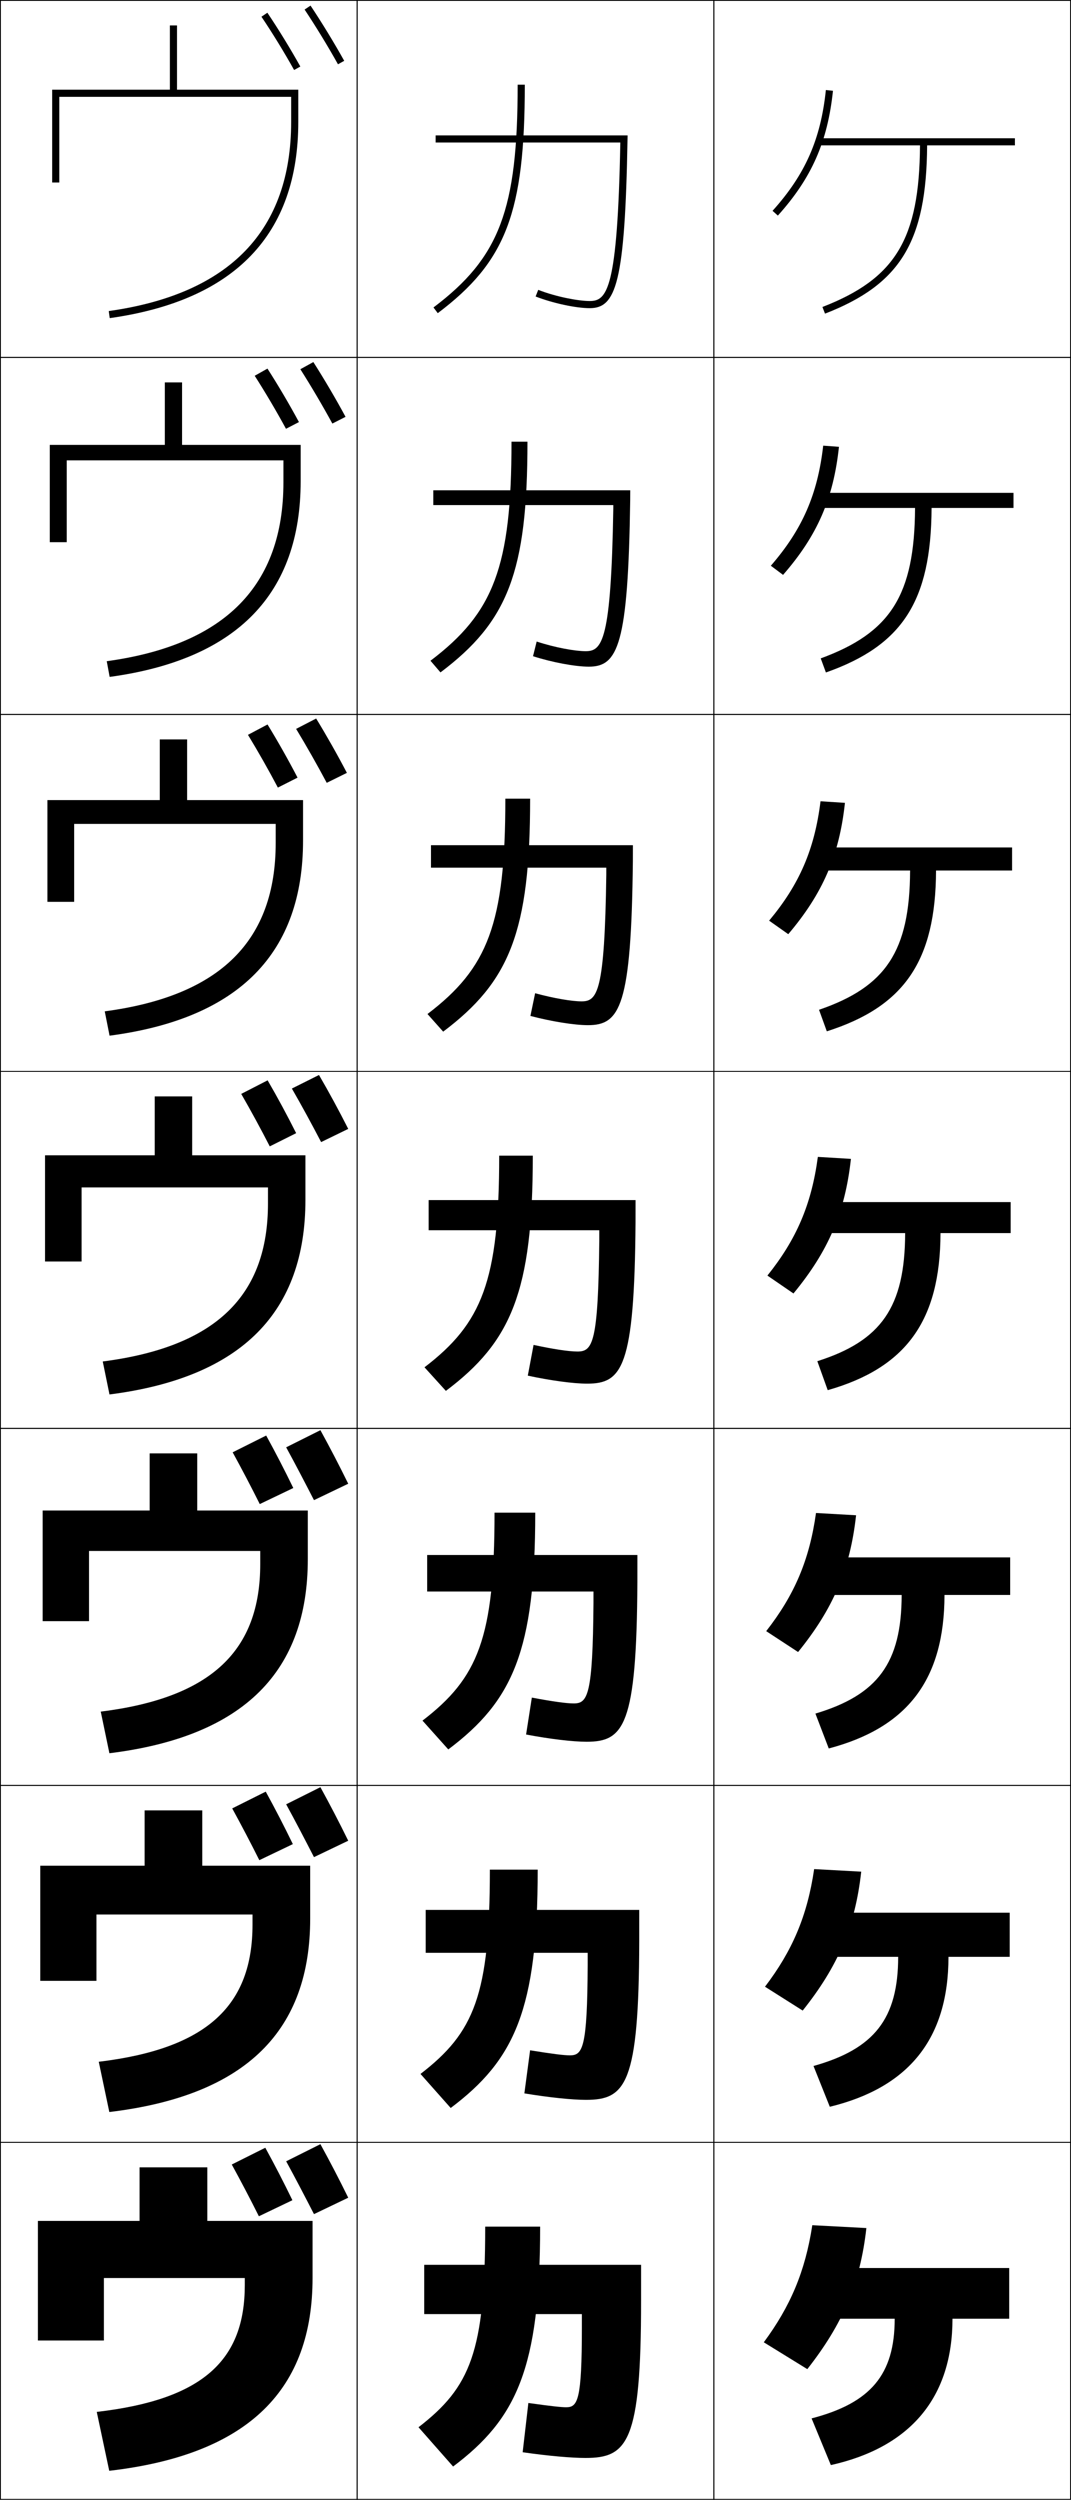 <?xml version="1.0" encoding="utf-8"?>
<!-- Generator: Adobe Illustrator 11 Build 225, SVG Export Plug-In . SVG Version: 6.0.0 Build 78)  -->
<!DOCTYPE svg PUBLIC "-//W3C//DTD SVG 1.0//EN"    "http://www.w3.org/TR/2001/REC-SVG-20010904/DTD/svg10.dtd">
<svg  xmlns="http://www.w3.org/2000/svg" xmlns:xlink="http://www.w3.org/1999/xlink" xmlns:a="http://ns.adobe.com/AdobeSVGViewerExtensions/3.0/"
	 width="300.25" height="700.25" viewBox="0 0 300.25 700.25" overflow="visible" enable-background="new 0 0 300.25 700.25"
	 xml:space="preserve">
		<g id="glyphs">
			<g>
				<rect x="0.125" y="0.125" fill="none" stroke="#000000" stroke-width="0.25" width="100" height="100"/> 
				<rect x="100.125" y="0.125" fill="none" stroke="#000000" stroke-width="0.25" width="100" height="100"/> 
				<rect x="200.125" y="0.125" fill="none" stroke="#000000" stroke-width="0.25" width="100" height="100"/> 
				<rect x="0.125" y="100.125" fill="none" stroke="#000000" stroke-width="0.25" width="100" height="100"/> 
				<rect x="100.125" y="100.125" fill="none" stroke="#000000" stroke-width="0.25" width="100" height="100"/> 
				<rect x="200.125" y="100.125" fill="none" stroke="#000000" stroke-width="0.25" width="100" height="100"/> 
				<rect x="0.125" y="200.125" fill="none" stroke="#000000" stroke-width="0.25" width="100" height="100"/> 
				<rect x="100.125" y="200.125" fill="none" stroke="#000000" stroke-width="0.25" width="100" height="100"/> 
				<rect x="200.125" y="200.125" fill="none" stroke="#000000" stroke-width="0.25" width="100" height="100"/> 
				<rect x="0.125" y="300.125" fill="none" stroke="#000000" stroke-width="0.25" width="100" height="100"/> 
				<rect x="100.125" y="300.125" fill="none" stroke="#000000" stroke-width="0.25" width="100" height="100"/> 
				<rect x="200.125" y="300.125" fill="none" stroke="#000000" stroke-width="0.25" width="100" height="100"/> 
				<rect x="0.125" y="400.125" fill="none" stroke="#000000" stroke-width="0.25" width="100" height="100"/> 
				<rect x="100.125" y="400.125" fill="none" stroke="#000000" stroke-width="0.25" width="100" height="100"/> 
				<rect x="200.125" y="400.125" fill="none" stroke="#000000" stroke-width="0.25" width="100" height="100"/> 
				<rect x="0.125" y="500.125" fill="none" stroke="#000000" stroke-width="0.25" width="100" height="100"/> 
				<rect x="100.125" y="500.125" fill="none" stroke="#000000" stroke-width="0.25" width="100" height="100"/> 
				<rect x="200.125" y="500.125" fill="none" stroke="#000000" stroke-width="0.25" width="100" height="100"/> 
				<rect x="0.125" y="600.125" fill="none" stroke="#000000" stroke-width="0.25" width="100" height="100"/> 
				<rect x="100.125" y="600.125" fill="none" stroke="#000000" stroke-width="0.25" width="100" height="100"/> 
				<rect x="200.125" y="600.125" fill="none" stroke="#000000" stroke-width="0.25" width="100" height="100"/> 
			</g>
			<g>
				<path d="M145.125,23.725c0,35.028-5.073,48.442-23.602,62.401l1.203,1.598
					C141.881,73.293,147.125,59.536,147.125,23.725H145.125z"/>
				<path d="M143.399,123.725c0,35.06-4.991,47.952-22.715,61.363l2.801,3.268
					c18.862-14.203,24.388-28.039,24.388-64.631H143.399z"/>
				<path d="M141.673,223.725c0,35.091-4.909,47.462-21.83,60.324l4.399,4.938
					c18.57-13.975,24.378-27.89,24.378-65.262H141.673z"/>
				<path d="M139.947,323.725c0,35.123-4.826,46.972-20.943,59.285l5.997,6.608
					c18.278-13.747,24.368-27.741,24.368-65.893H139.947z"/>
				<path d="M138.64,423.725c0,35.127-4.604,46.304-20.195,58.257l7.231,8.072
					c18.106-13.611,24.378-27.664,24.378-66.329H138.64z"/>
				<path d="M137.333,523.725c0,35.131-4.381,45.634-19.448,57.229l8.466,9.536
					c17.934-13.478,24.39-27.587,24.39-66.766H137.333z"/>
				<path d="M127.025,690.926c17.762-13.342,24.4-27.51,24.4-67.201h-15.4
					c0,35.135-4.158,44.965-18.7,56.201L127.025,690.926z"/>
			</g>
			<g>
				<path d="M216.582,59.056l1.486,1.338c9.471-10.519,13.947-20.648,15.451-34.964
					l-1.988-0.209C230.075,39.078,225.744,48.88,216.582,59.056z"/>
				<path d="M235.198,125.161l-4.417-0.324c-1.567,13.701-5.875,23.496-14.681,33.64
					l3.427,2.562C229.086,150.092,233.646,139.714,235.198,125.161z"/>
				<path d="M236.876,224.893l-6.845-0.439c-1.677,13.545-5.962,23.333-14.412,33.443
					l5.367,3.788C230.634,250.31,235.279,239.684,236.876,224.893z"/>
				<path d="M229.282,324.07c-1.788,13.389-6.05,23.17-14.144,33.247l7.307,5.013
					c9.736-11.803,14.465-22.677,16.109-37.705L229.282,324.07z"/>
				<path d="M239.998,424.458l-11.235-0.637c-1.857,13.28-6.101,23.049-13.962,33.099
					l8.938,5.849C233.538,450.687,238.323,439.647,239.998,424.458z"/>
				<path d="M241.441,524.292l-13.198-0.719c-1.927,13.172-6.152,22.928-13.781,32.949
					l10.569,6.685C234.895,550.847,239.736,539.643,241.441,524.292z"/>
				<path d="M226.325,663.646c9.926-12.64,14.823-24.009,16.56-39.521l-15.16-0.8
					c-1.996,13.062-6.203,22.806-13.6,32.8L226.325,663.646z"/>
			</g>
			<g>
				<path d="M284.525,38.725h-55.2v2h28.593c-0.166,26.264-6.901,37.336-27.354,45.268
					l0.723,1.864c21.149-8.202,28.454-20.163,28.631-47.132h24.607V38.725z"/>
				<path d="M284.129,138.058h-54.875v4.23h27.276
					c-0.128,24.449-6.856,34.962-26.443,42.14l1.453,3.949
					c21.385-7.546,29.491-19.879,29.627-46.089h22.962V138.058z"/>
				<path d="M283.732,237.392H229.184v6.459h25.958
					c-0.09,22.635-6.811,32.588-25.532,39.012l2.183,6.034
					c21.62-6.889,30.527-19.595,30.623-45.045h21.315V237.392z"/>
				<path d="M283.336,336.725h-54.223v8.689h24.642
					c-0.052,20.82-6.766,30.215-24.621,35.884l2.913,8.118
					c21.855-6.232,31.564-19.311,31.619-44.002h19.67V336.725z"/>
				<path d="M283.199,436.258h-54.016v10.526h23.595
					c-0.035,19.106-6.759,28.014-24.181,33.229l3.742,9.771
					c22-5.814,32.41-19.179,32.447-43.001h18.413V436.258z"/>
				<path d="M283.062,535.792h-53.808v12.363h22.547
					c-0.018,17.392-6.752,25.812-23.74,30.574l4.571,11.426
					c22.145-5.397,33.255-19.047,33.272-42H283.062V535.792z"/>
				<path d="M232.926,690.525c22.289-4.98,34.1-18.916,34.1-41h15.9v-14.2
					h-53.601v14.2h21.5c0,15.678-6.745,23.61-23.3,27.92L232.926,690.525z"/>
			</g>
			<g>
				<path d="M173.903,39.925c-0.772,41.342-3.762,44.4-8.578,44.4
					c-3.161,0-9.426-1.171-14.436-3.131l-0.729,1.862
					c4.763,1.864,11.282,3.269,15.164,3.269c7.332,0,9.892-6.849,10.601-47.382
					l0.018-1.018H122.125v2H173.903L173.903,39.925z"/>
				<path d="M121.473,137.34h55.214l-0.014,2.739
					c-0.569,40.632-3.439,46.668-11.593,46.668c-3.869,0-10.369-1.229-15.651-2.927
					l1.025-4.112c5.125,1.694,10.795,2.706,13.729,2.706
					c4.634,0,7.139-2.844,7.754-39.97v-0.955h-50.465V137.34z"/>
				<path d="M120.822,236.755h56.61l-0.01,4.461
					c-0.43,40.731-3.61,45.954-12.585,45.954c-3.855,0-10.336-1.053-16.138-2.585
					l1.322-6.362c5.24,1.428,10.315,2.281,13.023,2.281
					c4.452,0,6.473-2.631,6.93-35.541v-1.911h-49.151V236.755z"/>
				<path d="M120.17,336.169h58.006l-0.006,6.183
					c-0.291,40.83-3.781,45.239-13.578,45.239c-3.842,0-10.303-0.877-16.625-2.244
					l1.619-8.611c5.355,1.162,9.836,1.855,12.316,1.855
					c4.27,0,5.807-2.417,6.105-31.111v-2.866h-47.838V336.169z"/>
				<path d="M119.755,435.588h58.937l-0.004,7.489
					c-0.194,40.428-3.789,44.825-14.252,44.825c-3.837,0-10.292-0.766-16.949-2.029
					l1.612-10.341c5.781,1.085,9.657,1.637,11.744,1.637
					c3.929,0,5.338-2.271,5.537-28.207v-3.145h-46.625V435.588z"/>
				<path d="M119.341,535.007h59.868l-0.002,8.794
					c-0.097,40.027-3.796,44.413-14.926,44.413c-3.834,0-10.283-0.655-17.275-1.814
					l1.606-12.07c6.207,1.006,9.479,1.418,11.172,1.418
					c3.589,0,4.869-2.125,4.969-25.303v-3.423h-45.412V535.007z"/>
				<path d="M146.525,686.926L148.125,673.125c6.633,0.929,9.3,1.2,10.6,1.2
					c3.248,0,4.4-1.979,4.4-22.399v-3.701h-44.199v-13.799h60.799v10.1
					c0,39.625-3.803,44-15.6,44C160.295,688.525,153.853,687.98,146.525,686.926z"/>
			</g>
			<g>
				<g>
					<path d="M97.625,615.625c-2.544-5.185-5.102-10.09-7.8-15l-9.601,4.8
						c2.621,4.782,5.35,10.034,7.801,14.8L97.625,615.625z"/>
					<path d="M81.975,616.325C79.5,611.237,77.02,606.437,74.375,601.625l-9.4,4.7
						c2.569,4.687,5.256,9.802,7.601,14.5L81.975,616.325z"/>
				</g>
				<g>
					<path d="M97.625,515.625c-2.544-5.185-5.102-10.09-7.8-15l-9.601,4.8
						c2.621,4.782,5.35,10.034,7.801,14.8L97.625,515.625z"/>
					<path d="M82.1,516.575C79.625,511.487,77.145,506.687,74.5,501.875l-9.4,4.7
						c2.569,4.687,5.256,9.802,7.601,14.5L82.1,516.575z"/>
				</g>
				<g>
					<path d="M97.625,415.625c-2.544-5.185-5.102-10.09-7.8-15l-9.601,4.8
						c2.621,4.782,5.35,10.034,7.801,14.8L97.625,415.625z"/>
					<path d="M82.225,416.825C79.75,411.737,77.27,406.937,74.625,402.125l-9.4,4.7
						c2.569,4.687,5.256,9.802,7.601,14.5L82.225,416.825z"/>
				</g>
			</g>
			<g>
				<g>
					<path d="M85.394,2.68c3.117,4.672,6.616,10.403,9.357,15.332l1.748-0.973
						c-2.767-4.973-6.296-10.755-9.442-15.469L85.394,2.68z"/>
					<path d="M73.296,4.685c3.031,4.49,6.454,10.07,9.155,14.927l1.748-0.973
						c-2.729-4.903-6.184-10.538-9.245-15.073L73.296,4.685z"/>
				</g>
				<g>
					<path d="M84.203,103.428c2.994,4.7,6.31,10.331,8.972,15.221l3.699-1.882
						c-2.711-5.025-5.988-10.586-9.028-15.346L84.203,103.428z"/>
					<path d="M71.405,105.264c2.918,4.547,6.162,10.036,8.77,14.851l3.632-1.882
						c-2.663-4.948-5.866-10.374-8.83-14.982L71.405,105.264z"/>
				</g>
				<g>
					<path d="M83.014,204.176c2.87,4.728,6.002,10.258,8.586,15.111l5.649-2.791
						c-2.655-5.078-5.681-10.417-8.614-15.223L83.014,204.176z"/>
					<path d="M69.515,205.845c2.804,4.603,5.87,10.001,8.385,14.776l5.517-2.791
						c-2.597-4.993-5.548-10.209-8.416-14.891L69.515,205.845z"/>
				</g>
				<g>
					<path d="M81.824,304.925c2.746,4.755,5.695,10.185,8.201,15L97.625,316.225
						c-2.6-5.131-5.373-10.248-8.2-15.1L81.824,304.925z"/>
					<path d="M67.625,306.425c2.69,4.659,5.578,9.966,8,14.7l7.4-3.7
						c-2.531-5.038-5.229-10.045-8-14.8L67.625,306.425z"/>
				</g>
			</g>
			<g>
				<path d="M16.625,27.125h65v7c0,30.405-17.205,48.24-51.139,53.01l0.277,1.98
					C65.84,84.185,83.625,65.684,83.625,34.125v-9h-34v-18h-2v18h-33v26h2V27.125z"/>
				<path d="M51.041,107.125h-4.833v17.5h-32.25V151.875h4.75v-22.917h60.75v6.167
					c0,28.832-16.275,45.541-49.532,50.092l0.814,4.4
					c35.833-4.872,53.551-23.389,53.551-54.826v-10.167H51.041V107.125z"/>
				<path d="M52.458,207.125h-7.667v17h-31.5v28.5h7.5v-21.833h56.5V236.125
					c0,27.257-15.344,42.84-47.925,47.173l1.351,6.82
					c36.59-4.812,54.241-23.345,54.241-54.66V224.125h-32.5V207.125z"/>
				<path d="M22.875,332.625h52.25v4.5c0,25.684-14.414,40.141-46.319,44.255l1.889,9.24
					C68.041,385.866,85.625,367.318,85.625,336.125v-12.5h-31.75v-16.5h-10.5v16.5h-30.75v29.75h10.25V332.625z"/>
				<path d="M55.292,407.125H41.958v16h-30v31h13v-19.667h48V438.125
					c0,24.107-13.484,37.442-44.713,41.336l2.426,11.66
					c38.104-4.695,55.62-23.259,55.62-54.33V423.125H55.292V407.125z"/>
				<path d="M56.708,507.125H40.542v15.5h-29.25v32.25h15.75v-18.583h43.75V539.125
					c0,22.532-12.553,34.745-43.106,38.418l2.963,14.08
					c38.861-4.637,56.31-23.216,56.31-54.165V522.625h-30.25V507.125z"/>
				<path d="M30.625,692.125c39.618-4.578,57-23.173,57-54v-16h-29.5v-15h-19v15h-28.5v33.5h18.5v-17.5h39.5v2
					c0,20.957-11.623,32.047-41.5,35.5L30.625,692.125z"/>
			</g>
		</g>
	</svg>
